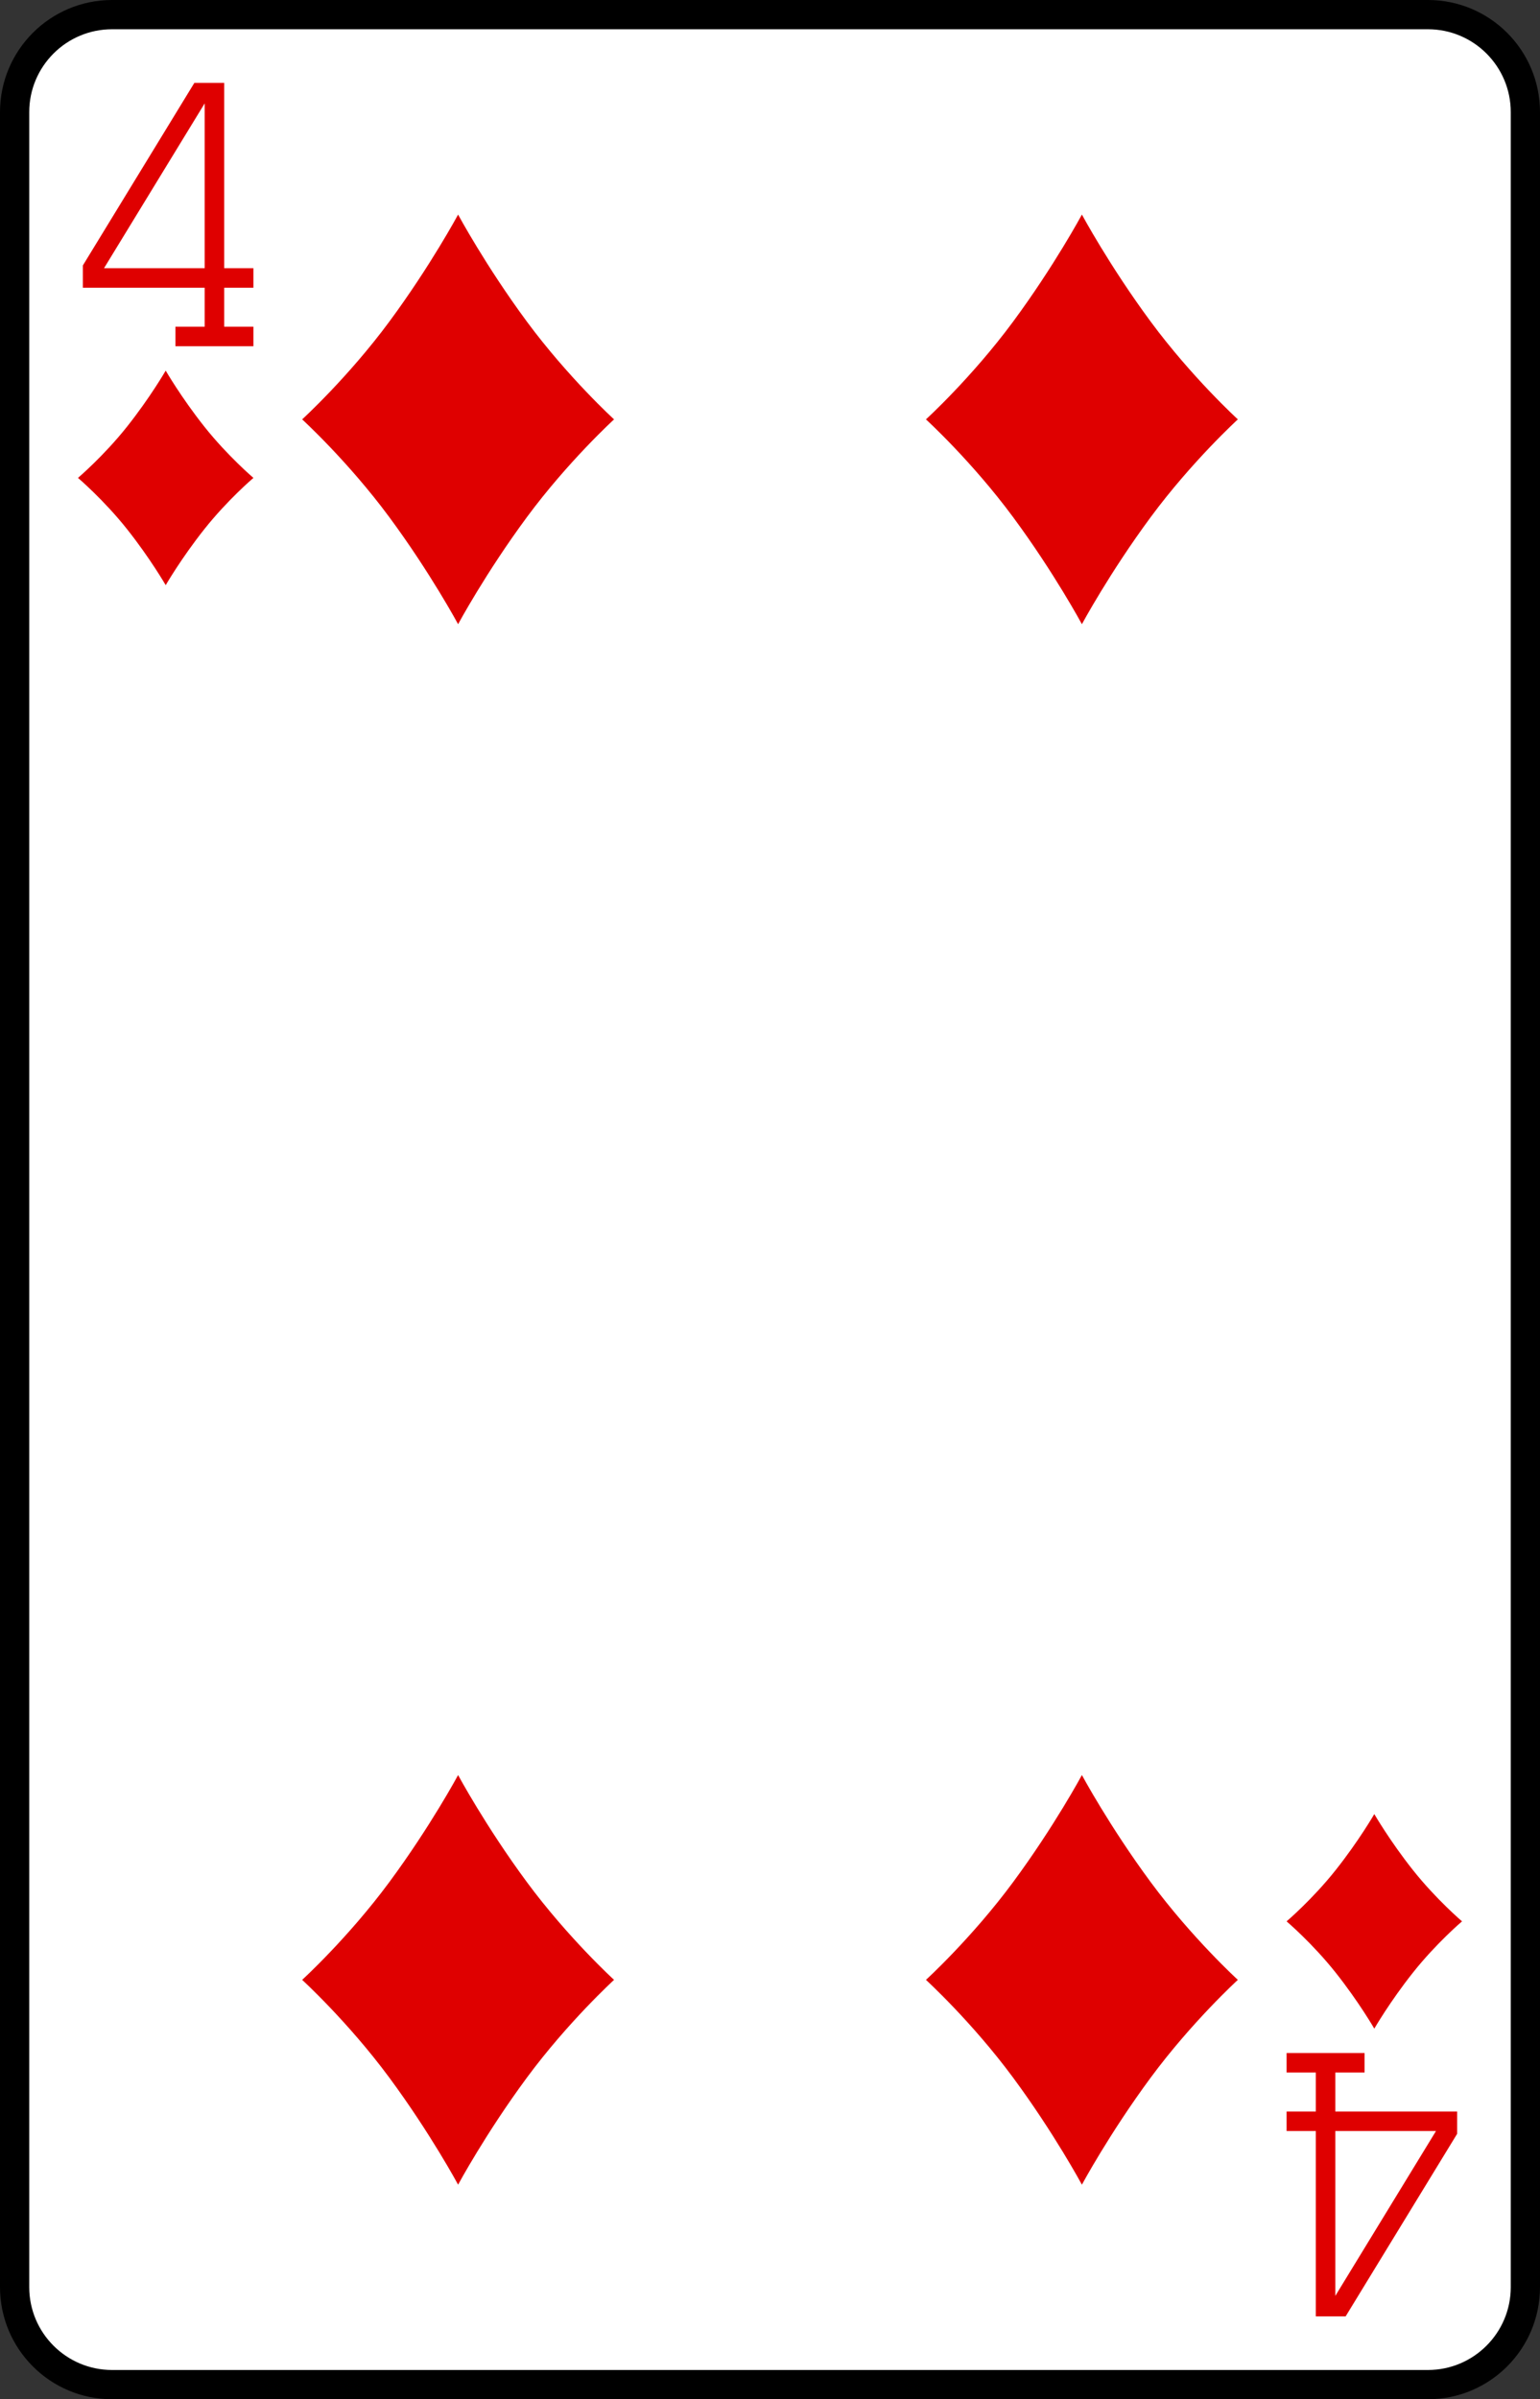 <?xml version="1.0" encoding="UTF-8"?>
<svg width="79" height="123" version="1.1" viewBox="0 0 79 123" xmlns="http://www.w3.org/2000/svg" xmlns:xlink="http://www.w3.org/1999/xlink">
 <rect x="0" y="0" width="79" height="123" fill="#333333" stroke="none"/>
 <defs>
  <path id="e" d="m78.25 117.25c0 2.762-2.238 5-5 5h-67.5c-2.761 0-5-2.238-5-5v-111.5c0-2.762 2.239-5 5-5h67.5c2.762 0 5 2.238 5 5z" fill="#fff" stroke="#000" stroke-width="1.5"/>
  <path id="c" d="m3.529-5.011c-2.117-2.864-3.529-5.489-3.529-5.489s-1.412 2.625-3.529 5.489-4.471 5.011-4.471 5.011 2.353 2.147 4.471 5.012 3.529 5.488 3.529 5.488 1.412-2.625 3.529-5.488 4.471-5.012 4.471-5.012-2.353-2.148-4.471-5.011z" fill="#df0000"/>
  <path id="h" d="m1.985-2.625c-1.191-1.5-1.985-2.875-1.985-2.875s-0.794 1.375-1.985 2.875-2.515 2.625-2.515 2.625 1.324 1.125 2.515 2.625 1.985 2.875 1.985 2.875 0.794-1.375 1.985-2.875 2.515-2.625 2.515-2.625-1.323-1.125-2.515-2.625z" fill="#df0000"/>
  <g id="r" fill="none">
   <path d="m245 17.75h4"/>
   <path d="m247 17.75v-12.5h-0.75l-5.5 9v0.5h8.25"/>
  </g>
  <g id="ae" fill="none">
   <path d="m306 105.25v12.5h0.75l5.5-9v-0.5h-8.25"/>
   <path d="m308 105.25h-4"/>
  </g>
 </defs>
 <use transform="translate(-237,-123)" x="237" y="123" xlink:href="#e"/>
 <use transform="translate(-237,-123)" x="1" y="122.5" stroke="#df0000" xlink:href="#r"/>
 <use transform="translate(-237,-123)" x="-1" y="123.5" stroke="#df0000" xlink:href="#ae"/>
 <use transform="translate(8.5,24.5)" xlink:href="#h"/>
 <use transform="translate(70.5,98.5)" xlink:href="#h"/>
 <use transform="translate(23.5,21.5)" xlink:href="#c"/>
 <use transform="translate(23.5,101.5)" xlink:href="#c"/>
 <use transform="translate(55.5,21.5)" xlink:href="#c"/>
 <use transform="translate(55.5,101.5)" xlink:href="#c"/>
</svg>
